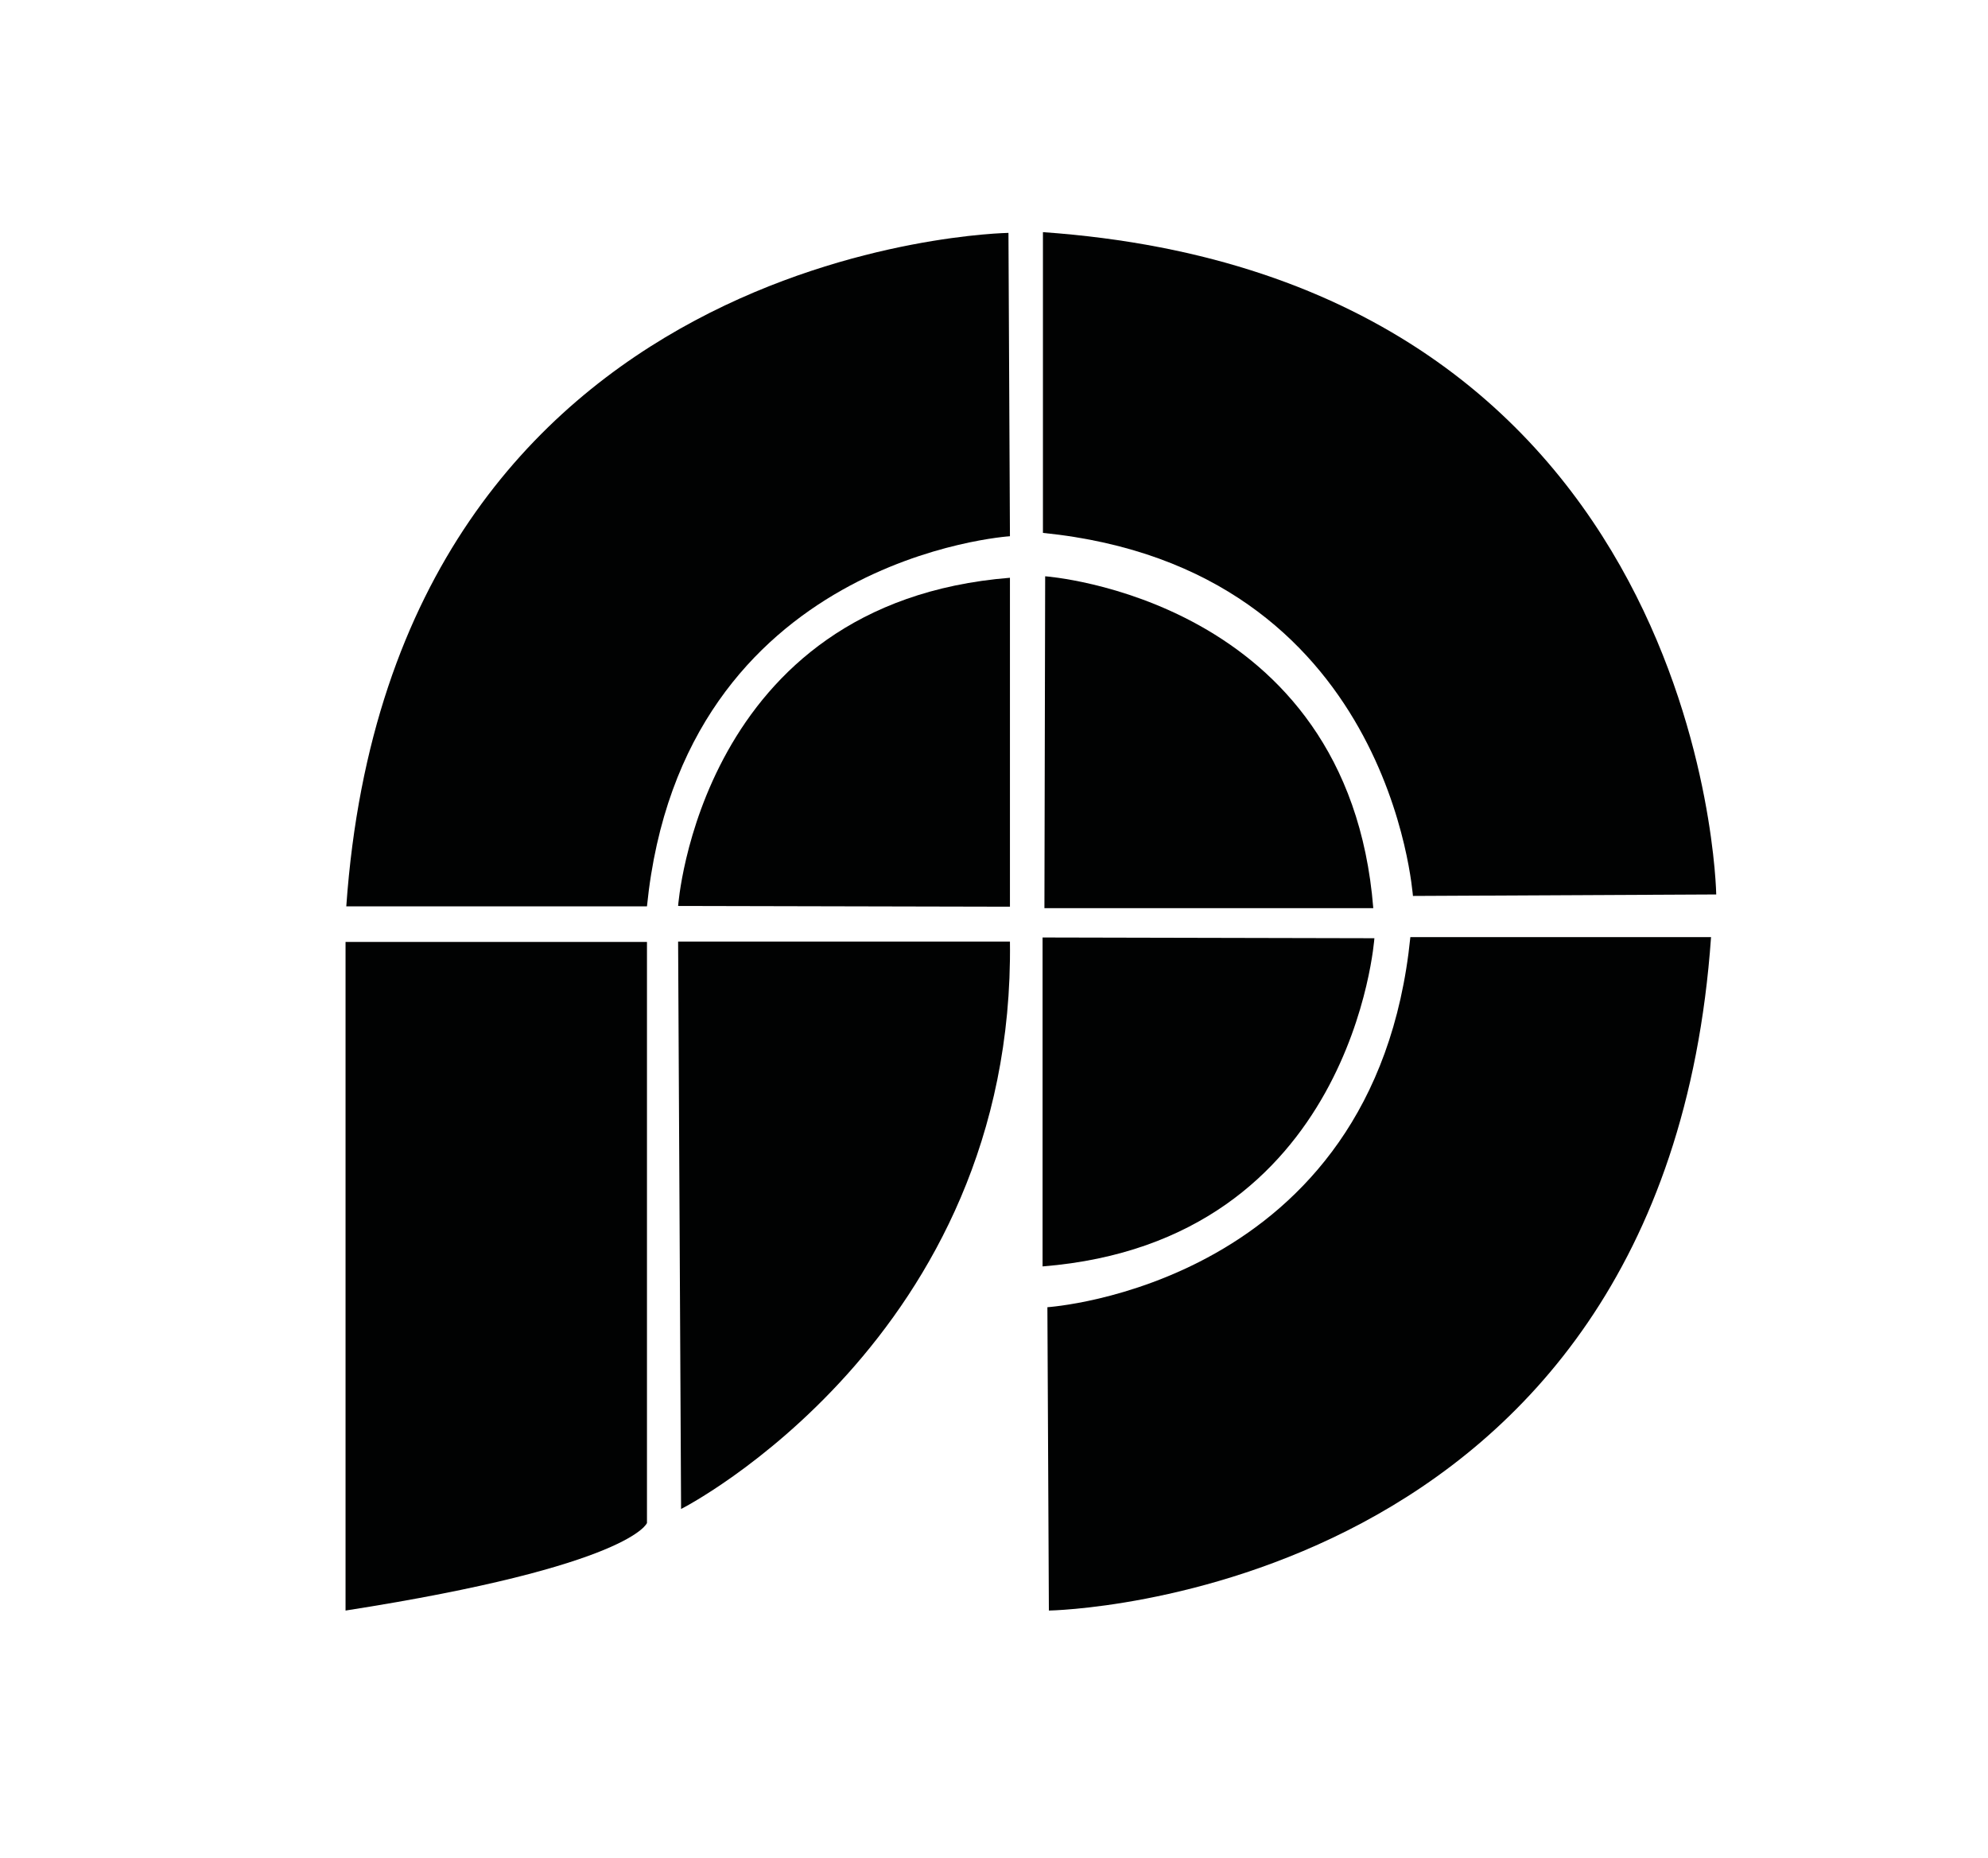 <?xml version="1.0" encoding="utf-8"?>
<!-- Generator: Adobe Illustrator 26.0.2, SVG Export Plug-In . SVG Version: 6.00 Build 0)  -->
<svg version="1.1" xmlns="http://www.w3.org/2000/svg" xmlns:xlink="http://www.w3.org/1999/xlink" x="0px" y="0px"
	 viewBox="0 0 53.62 50.1" style="enable-background:new 0 0 53.62 50.1;" xml:space="preserve">
<style type="text/css">
	.st0{display:none;}
	.st1{display:inline;}
	.st2{fill:#FFDD06;}
	.st3{fill:#010202;}
	.st4{fill:#FFFFFF;}
	.st5{display:inline;fill:#52595F;}
</style>
<g id="Layer_1" class="st0">
	<g class="st1">
		<g>
			<path class="st2" d="M17.54,23.87H9.43C10.7,5.97,27.3,5.71,27.3,5.71l0.04,8.18C27.34,13.9,18.49,14.45,17.54,23.87z"/>
			<path class="st2" d="M28.22,13.81V5.7c17.9,1.26,18.16,17.86,18.16,17.86l-8.18,0.04C38.2,23.61,37.64,14.76,28.22,13.81z"/>
			<path class="st2" d="M38.13,24.71h8.11c-1.26,17.9-17.86,18.16-17.86,18.16l-0.04-8.18C28.34,34.69,37.18,34.13,38.13,24.71z"/>
			<path class="st2" d="M27.33,15.02v8.87l-8.95-0.02C18.38,23.87,18.95,15.68,27.33,15.02z"/>
			<path class="st2" d="M37.13,23.93h-8.87l0.02-8.95C28.27,14.98,36.46,15.54,37.13,23.93z"/>
			<path class="st2" d="M28.22,33.58v-8.87l8.95,0.02C37.17,24.73,36.6,32.92,28.22,33.58z"/>
			<path class="st2" d="M27.33,24.83l-8.95,0l0.08,15.3C18.46,40.13,27.47,35.51,27.33,24.83z"/>
			<path class="st2" d="M9.42,42.87V24.83h8.13V40.5C17.54,40.5,17.16,41.66,9.42,42.87z"/>
		</g>
		<path class="st2" d="M10.13,54.94c0-3.36,2.49-5.75,5.88-5.75c3.38,0,5.86,2.38,5.86,5.75c0,3.37-2.47,5.77-5.86,5.77
			C12.62,60.71,10.13,58.3,10.13,54.94z M19.8,54.94c0-2.4-1.62-3.96-3.79-3.96c-2.17,0-3.81,1.56-3.81,3.96
			c0,2.41,1.64,3.98,3.81,3.98C18.18,58.92,19.8,57.34,19.8,54.94z"/>
		<path class="st2" d="M33.26,54.94c0,3.47-2.41,5.77-5.71,5.77c-1.6,0-3-0.62-3.94-1.83v5.83h-2.04V49.3h1.96v1.79
			c0.92-1.26,2.36-1.9,4.02-1.9C30.85,49.19,33.26,51.49,33.26,54.94z M31.19,54.94c0-2.38-1.64-3.96-3.81-3.96
			c-2.15,0-3.79,1.58-3.79,3.96c0,2.41,1.64,3.98,3.79,3.98C29.55,58.92,31.19,57.34,31.19,54.94z"/>
		<path class="st2" d="M43.53,54.09v6.49h-2.04v-6.26c0-2.21-1.11-3.3-3.05-3.3c-2.17,0-3.58,1.3-3.58,3.75v5.81h-2.04V49.3h1.96V51
			c0.83-1.15,2.28-1.81,4.07-1.81C41.59,49.19,43.53,50.76,43.53,54.09z"/>
	</g>
</g>
<g id="Layer_2" class="st0">
	<g class="st1">
		<g>
			<path class="st3" d="M17.3,23.89H9.19C10.45,5.99,27.05,5.73,27.05,5.73l0.04,8.18C27.1,13.91,18.25,14.47,17.3,23.89z"/>
			<path class="st3" d="M27.98,13.83V5.71c17.9,1.26,18.16,17.86,18.16,17.86l-8.18,0.04C37.95,23.62,37.4,14.77,27.98,13.83z"/>
			<path class="st3" d="M37.89,24.72H46c-1.26,17.9-17.86,18.16-17.86,18.16l-0.04-8.18C28.09,34.7,36.94,34.15,37.89,24.72z"/>
			<path class="st3" d="M27.09,15.03v8.87l-8.95-0.02C18.14,23.89,18.71,15.7,27.09,15.03z"/>
			<path class="st3" d="M36.88,23.94h-8.87l0.02-8.95C28.03,14.99,36.22,15.56,36.88,23.94z"/>
			<path class="st3" d="M27.97,33.6v-8.87l8.95,0.02C36.92,24.74,36.36,32.93,27.97,33.6z"/>
			<path class="st3" d="M27.09,24.85l-8.95,0l0.08,15.3C18.22,40.15,27.23,35.53,27.09,24.85z"/>
			<path class="st3" d="M9.17,42.88V24.85h8.13v15.67C17.3,40.52,16.92,41.68,9.17,42.88z"/>
		</g>
		<path class="st3" d="M9.89,54.95c0-3.36,2.49-5.75,5.88-5.75c3.38,0,5.86,2.38,5.86,5.75c0,3.37-2.47,5.77-5.86,5.77
			C12.38,60.73,9.89,58.32,9.89,54.95z M19.55,54.95c0-2.4-1.62-3.96-3.79-3.96c-2.17,0-3.81,1.56-3.81,3.96
			c0,2.41,1.64,3.98,3.81,3.98C17.93,58.94,19.55,57.36,19.55,54.95z"/>
		<path class="st3" d="M33.01,54.95c0,3.47-2.41,5.77-5.71,5.77c-1.6,0-3-0.62-3.94-1.83v5.83h-2.04V49.31h1.96v1.79
			c0.92-1.26,2.36-1.9,4.02-1.9C30.61,49.21,33.01,51.5,33.01,54.95z M30.95,54.95c0-2.38-1.64-3.96-3.81-3.96
			c-2.15,0-3.79,1.58-3.79,3.96c0,2.41,1.64,3.98,3.79,3.98C29.31,58.94,30.95,57.36,30.95,54.95z"/>
		<path class="st3" d="M43.28,54.1v6.49h-2.04v-6.26c0-2.21-1.11-3.3-3.05-3.3c-2.17,0-3.58,1.3-3.58,3.75v5.81h-2.04V49.31h1.96
			v1.7c0.83-1.15,2.28-1.81,4.07-1.81C41.34,49.21,43.28,50.78,43.28,54.1z"/>
	</g>
</g>
<g id="Layer_3" class="st0">
	<g class="st1">
		<g>
			<path class="st4" d="M17.62,23.89H9.51C10.77,5.99,27.37,5.73,27.37,5.73l0.04,8.18C27.41,13.91,18.57,14.47,17.62,23.89z"/>
			<path class="st4" d="M28.3,13.83V5.71c17.9,1.26,18.16,17.86,18.16,17.86l-8.18,0.04C38.27,23.62,37.72,14.77,28.3,13.83z"/>
			<path class="st4" d="M38.21,24.72h8.11c-1.26,17.9-17.86,18.16-17.86,18.16l-0.04-8.18C28.41,34.7,37.26,34.15,38.21,24.72z"/>
			<path class="st4" d="M27.41,15.03v8.87l-8.95-0.02C18.46,23.89,19.02,15.7,27.41,15.03z"/>
			<path class="st4" d="M37.2,23.94h-8.87l0.02-8.95C28.35,14.99,36.54,15.56,37.2,23.94z"/>
			<path class="st4" d="M28.29,33.6v-8.87l8.95,0.02C37.24,24.74,36.67,32.93,28.29,33.6z"/>
			<path class="st4" d="M27.41,24.85l-8.95,0l0.08,15.3C18.53,40.15,27.55,35.53,27.41,24.85z"/>
			<path class="st4" d="M9.49,42.88V24.85h8.13v15.67C17.62,40.52,17.24,41.68,9.49,42.88z"/>
		</g>
		<path class="st4" d="M10.2,54.95c0-3.36,2.49-5.75,5.88-5.75c3.38,0,5.86,2.38,5.86,5.75c0,3.37-2.47,5.77-5.86,5.77
			C12.7,60.73,10.2,58.32,10.2,54.95z M19.87,54.95c0-2.4-1.62-3.96-3.79-3.96c-2.17,0-3.81,1.56-3.81,3.96
			c0,2.41,1.64,3.98,3.81,3.98C18.25,58.94,19.87,57.36,19.87,54.95z"/>
		<path class="st4" d="M33.33,54.95c0,3.47-2.41,5.77-5.71,5.77c-1.6,0-3-0.62-3.94-1.83v5.83h-2.04V49.31h1.96v1.79
			c0.92-1.26,2.36-1.9,4.02-1.9C30.93,49.21,33.33,51.5,33.33,54.95z M31.27,54.95c0-2.38-1.64-3.96-3.81-3.96
			c-2.15,0-3.79,1.58-3.79,3.96c0,2.41,1.64,3.98,3.79,3.98C29.63,58.94,31.27,57.36,31.27,54.95z"/>
		<path class="st4" d="M43.6,54.1v6.49h-2.04v-6.26c0-2.21-1.11-3.3-3.05-3.3c-2.17,0-3.58,1.3-3.58,3.75v5.81h-2.04V49.31h1.96v1.7
			c0.83-1.15,2.28-1.81,4.07-1.81C41.66,49.21,43.6,50.78,43.6,54.1z"/>
	</g>
</g>
<g id="Layer_4" class="st0">
	<g class="st1">
		<path class="st2" d="M17.13,23.89H9.02C10.28,5.99,26.89,5.73,26.89,5.73l0.04,8.18C26.93,13.91,18.08,14.47,17.13,23.89z"/>
		<path class="st2" d="M27.81,13.83V5.71c17.9,1.26,18.16,17.86,18.16,17.86l-8.18,0.04C37.79,23.62,37.23,14.77,27.81,13.83z"/>
		<path class="st2" d="M37.72,24.72h8.11c-1.26,17.9-17.86,18.16-17.86,18.16l-0.04-8.18C27.92,34.7,36.77,34.15,37.72,24.72z"/>
		<path class="st2" d="M26.92,15.03v8.87l-8.95-0.02C17.97,23.89,18.54,15.7,26.92,15.03z"/>
		<path class="st2" d="M36.72,23.94h-8.87l0.02-8.95C27.86,14.99,36.05,15.56,36.72,23.94z"/>
		<path class="st2" d="M27.81,33.6v-8.87l8.95,0.02C36.76,24.74,36.19,32.93,27.81,33.6z"/>
		<path class="st2" d="M26.92,24.85l-8.95,0l0.08,15.3C18.05,40.15,27.06,35.53,26.92,24.85z"/>
		<path class="st2" d="M9.01,42.88V24.85h8.13v15.67C17.13,40.52,16.75,41.68,9.01,42.88z"/>
	</g>
	<path class="st5" d="M9.72,54.95c0-3.36,2.49-5.75,5.88-5.75c3.38,0,5.86,2.38,5.86,5.75c0,3.37-2.47,5.77-5.86,5.77
		C12.21,60.73,9.72,58.32,9.72,54.95z M19.39,54.95c0-2.4-1.62-3.96-3.79-3.96c-2.17,0-3.81,1.56-3.81,3.96
		c0,2.41,1.64,3.98,3.81,3.98C17.77,58.94,19.39,57.36,19.39,54.95z"/>
	<path class="st5" d="M32.85,54.95c0,3.47-2.41,5.77-5.71,5.77c-1.6,0-3-0.62-3.94-1.83v5.83h-2.04V49.31h1.96v1.79
		c0.92-1.26,2.36-1.9,4.02-1.9C30.44,49.21,32.85,51.5,32.85,54.95z M30.78,54.95c0-2.38-1.64-3.96-3.81-3.96
		c-2.15,0-3.79,1.58-3.79,3.96c0,2.41,1.64,3.98,3.79,3.98C29.14,58.94,30.78,57.36,30.78,54.95z"/>
	<path class="st5" d="M43.11,54.1v6.49h-2.04v-6.26c0-2.21-1.11-3.3-3.05-3.3c-2.17,0-3.58,1.3-3.58,3.75v5.81H32.4V49.31h1.96v1.7
		c0.83-1.15,2.28-1.81,4.07-1.81C41.18,49.21,43.11,50.78,43.11,54.1z"/>
</g>
<g id="Layer_5">
	<g>
		<path class="st3" d="M17.45,24.44H9.34C10.6,6.53,27.2,6.28,27.2,6.28l0.04,8.18C27.25,14.46,18.4,15.01,17.45,24.44z"/>
		<path class="st3" d="M28.13,14.37V6.26c17.9,1.26,18.16,17.86,18.16,17.86l-8.18,0.04C38.1,24.17,37.55,15.32,28.13,14.37z"/>
		<path class="st3" d="M38.04,25.27h8.11c-1.26,17.9-17.86,18.16-17.86,18.16l-0.04-8.18C28.24,35.25,37.09,34.69,38.04,25.27z"/>
		<path class="st3" d="M27.24,15.58v8.87l-8.95-0.02C18.29,24.44,18.86,16.25,27.24,15.58z"/>
		<path class="st3" d="M37.04,24.49h-8.87l0.02-8.95C28.18,15.54,36.37,16.11,37.04,24.49z"/>
		<path class="st3" d="M28.12,34.15v-8.87l8.95,0.02C37.07,25.29,36.51,33.48,28.12,34.15z"/>
		<path class="st3" d="M27.24,25.39l-8.95,0l0.08,15.3C18.37,40.7,27.38,36.08,27.24,25.39z"/>
		<path class="st3" d="M9.32,43.43V25.4h8.13v15.67C17.45,41.06,17.07,42.22,9.32,43.43z"/>
	</g>
</g>
</svg>
